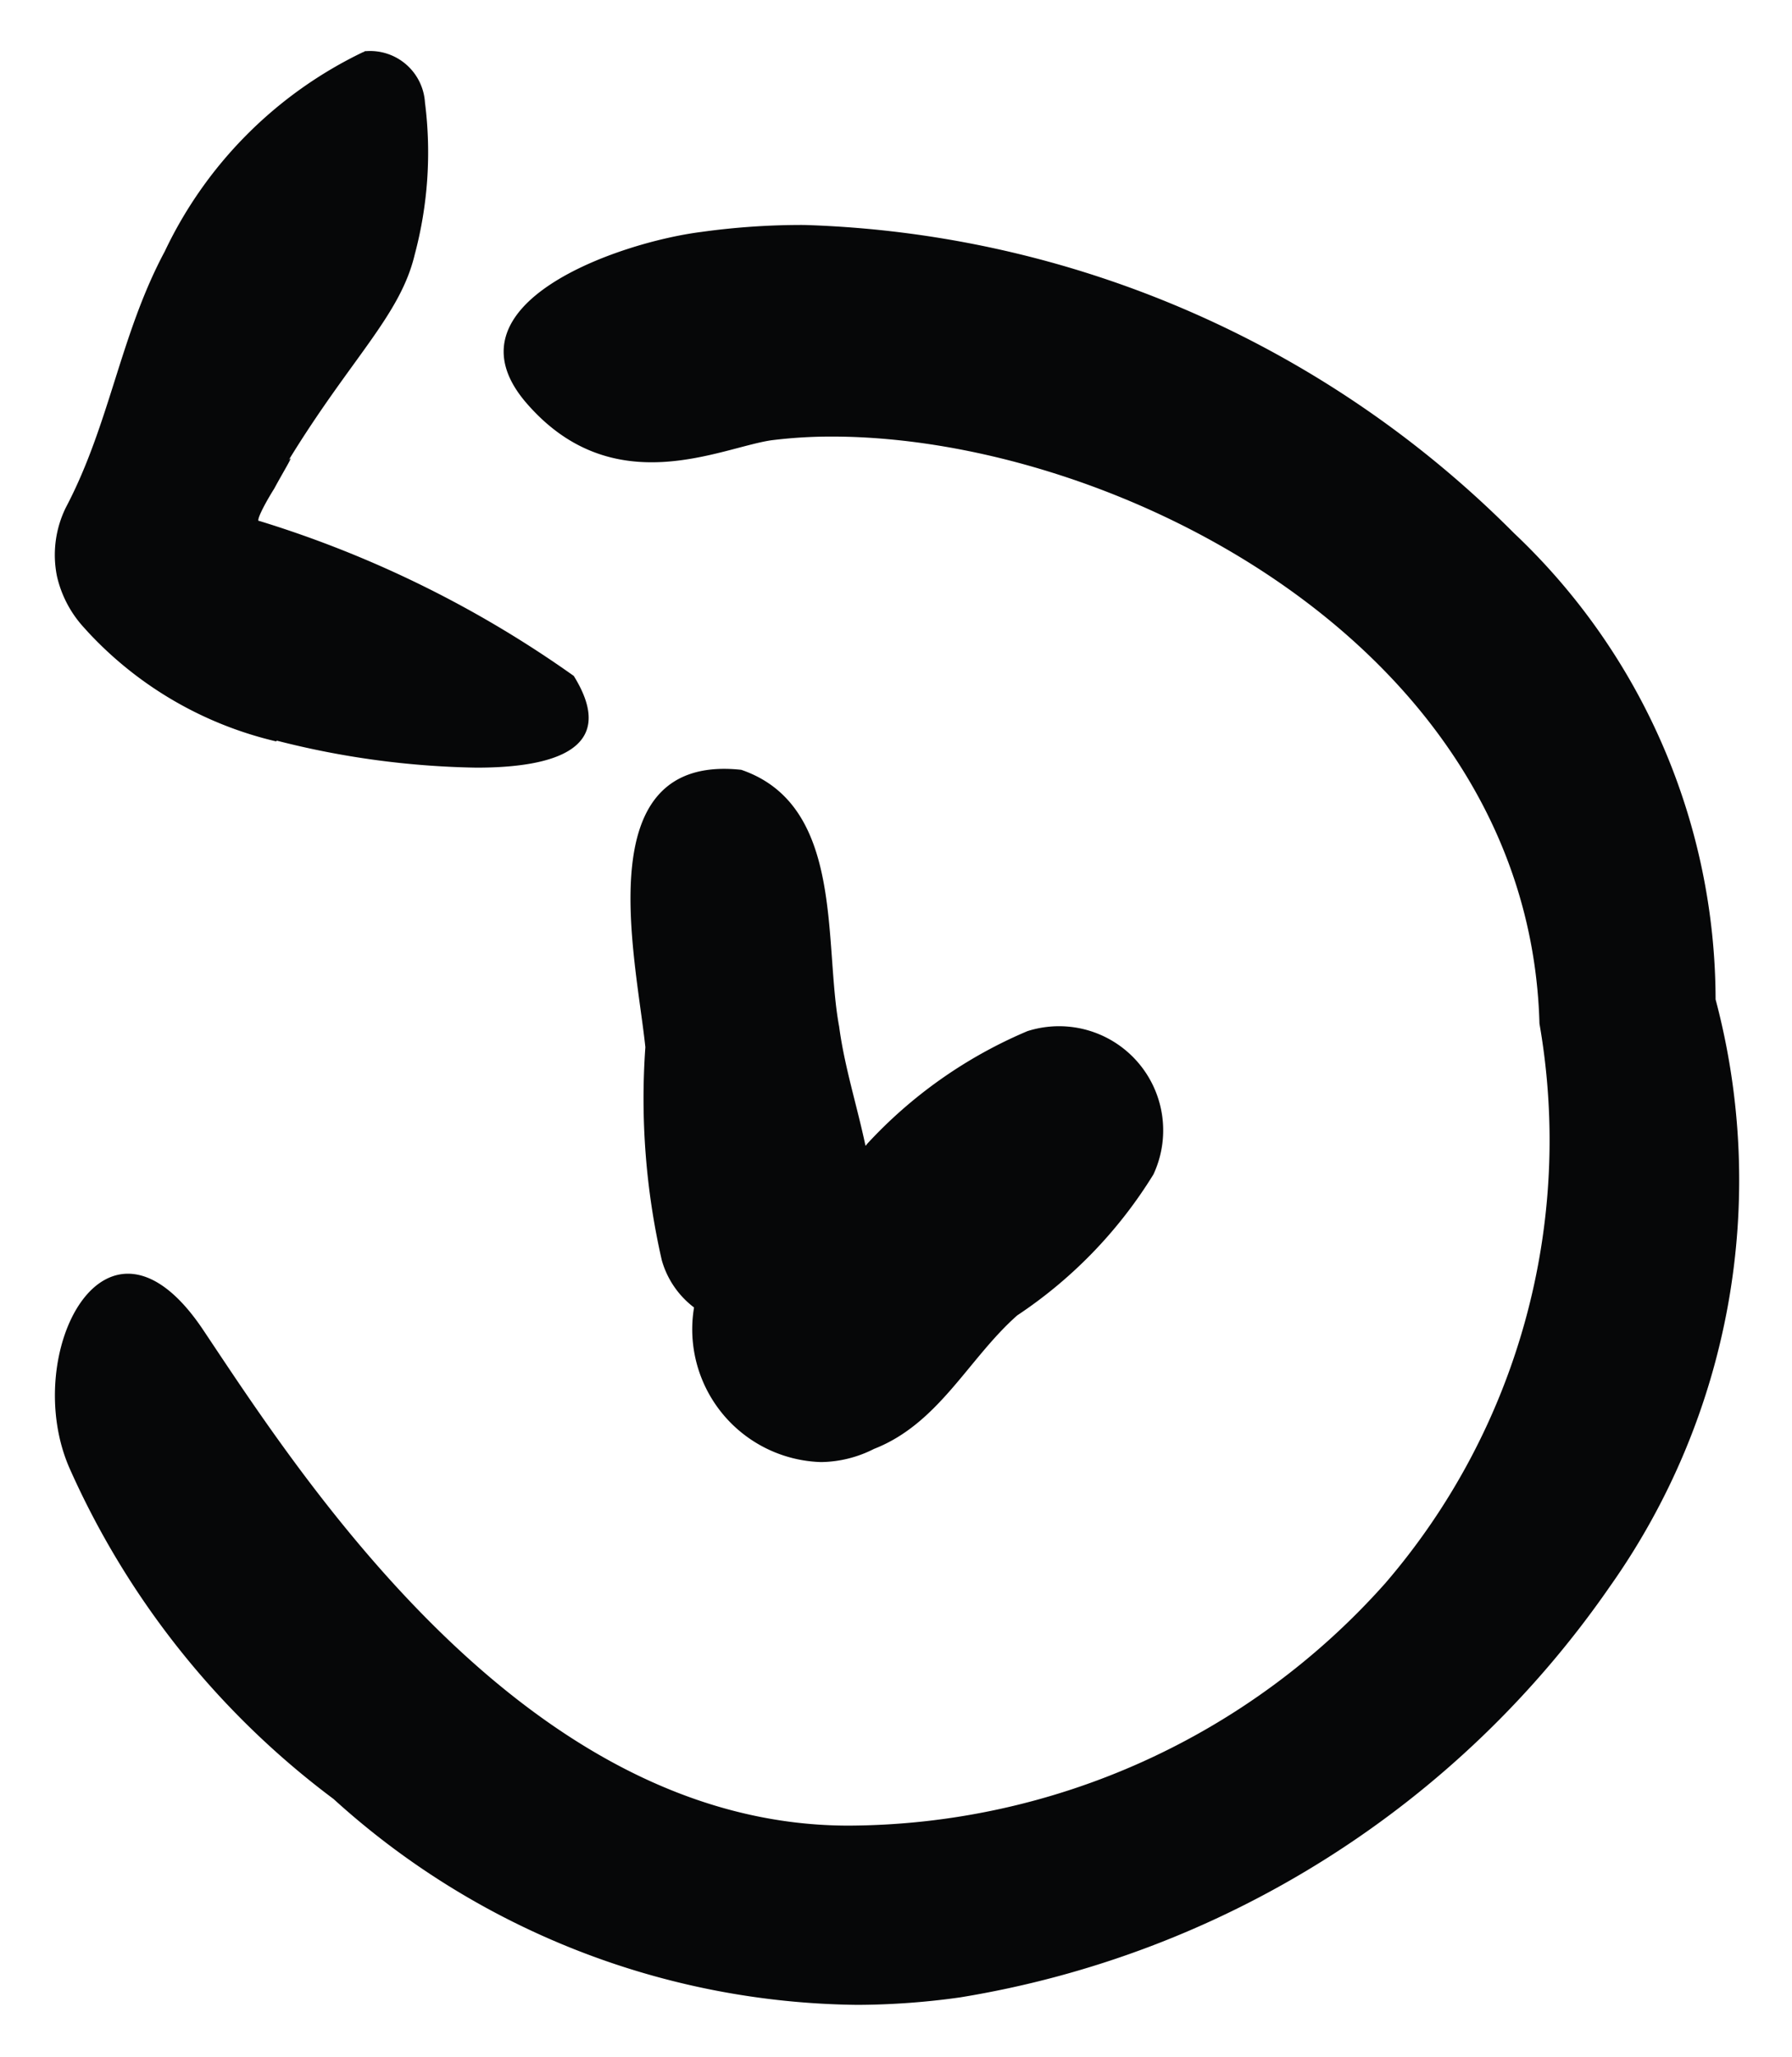 <svg xmlns="http://www.w3.org/2000/svg" width="17.449" height="20.023" viewBox="0 0 17.449 20.023">
  <path id="restore" d="M18145.713,737.064a8.151,8.151,0,0,1-2.57-3.218c-.488-1.107.352-2.766,1.3-1.349s3.121,4.826,6.285,4.826a7.027,7.027,0,0,0,5.227-2.361,6.608,6.608,0,0,0,1.5-5.446c-.1-3.678-4.139-5.715-6.891-5.715a4.688,4.688,0,0,0-.588.036c-.5.073-1.541.611-2.383-.36s.906-1.568,1.7-1.668a7.092,7.092,0,0,1,1-.068,10.186,10.186,0,0,1,6.914,3,6.26,6.26,0,0,1,1.963,4.539,6.847,6.847,0,0,1-1.029,5.715,9.561,9.561,0,0,1-6.326,4,7.313,7.313,0,0,1-1,.073A7.7,7.7,0,0,1,18145.713,737.064Zm3.51-4.785a.875.875,0,0,1-.314-.46,7.054,7.054,0,0,1-.16-2.074c-.092-.88-.57-2.862.934-2.7,1.008.346.8,1.682.953,2.5.051.387.174.77.256,1.158,0,0,.008,0,.014-.014a4.511,4.511,0,0,1,1.563-1.1,1.014,1.014,0,0,1,1.227,1.395,4.444,4.444,0,0,1-1.326,1.372c-.475.419-.762,1.053-1.395,1.3a1.165,1.165,0,0,1-.516.128A1.293,1.293,0,0,1,18149.223,732.279Zm-4.066-5.519v.009a3.63,3.63,0,0,1-1.836-1.066l-.037-.041a1.1,1.1,0,0,1-.264-.5,1.045,1.045,0,0,1,.086-.67c.43-.816.529-1.682.963-2.493a4.1,4.1,0,0,1,1.932-1.941c.01,0,.014-.009.018-.009l.01,0a.535.535,0,0,1,.574.5,3.848,3.848,0,0,1-.1,1.481c-.141.593-.619,1.007-1.227,2,.061-.068-.045.1-.141.278-.1.159-.182.324-.146.314a10.7,10.7,0,0,1,3.063,1.509c.434.7-.172.893-.947.893A8.335,8.335,0,0,1,18145.156,726.76Z" transform="translate(-18142.465 -719.551)" fill="#060708" stroke="rgba(0,0,0,0)" stroke-width="1"/>
</svg>
